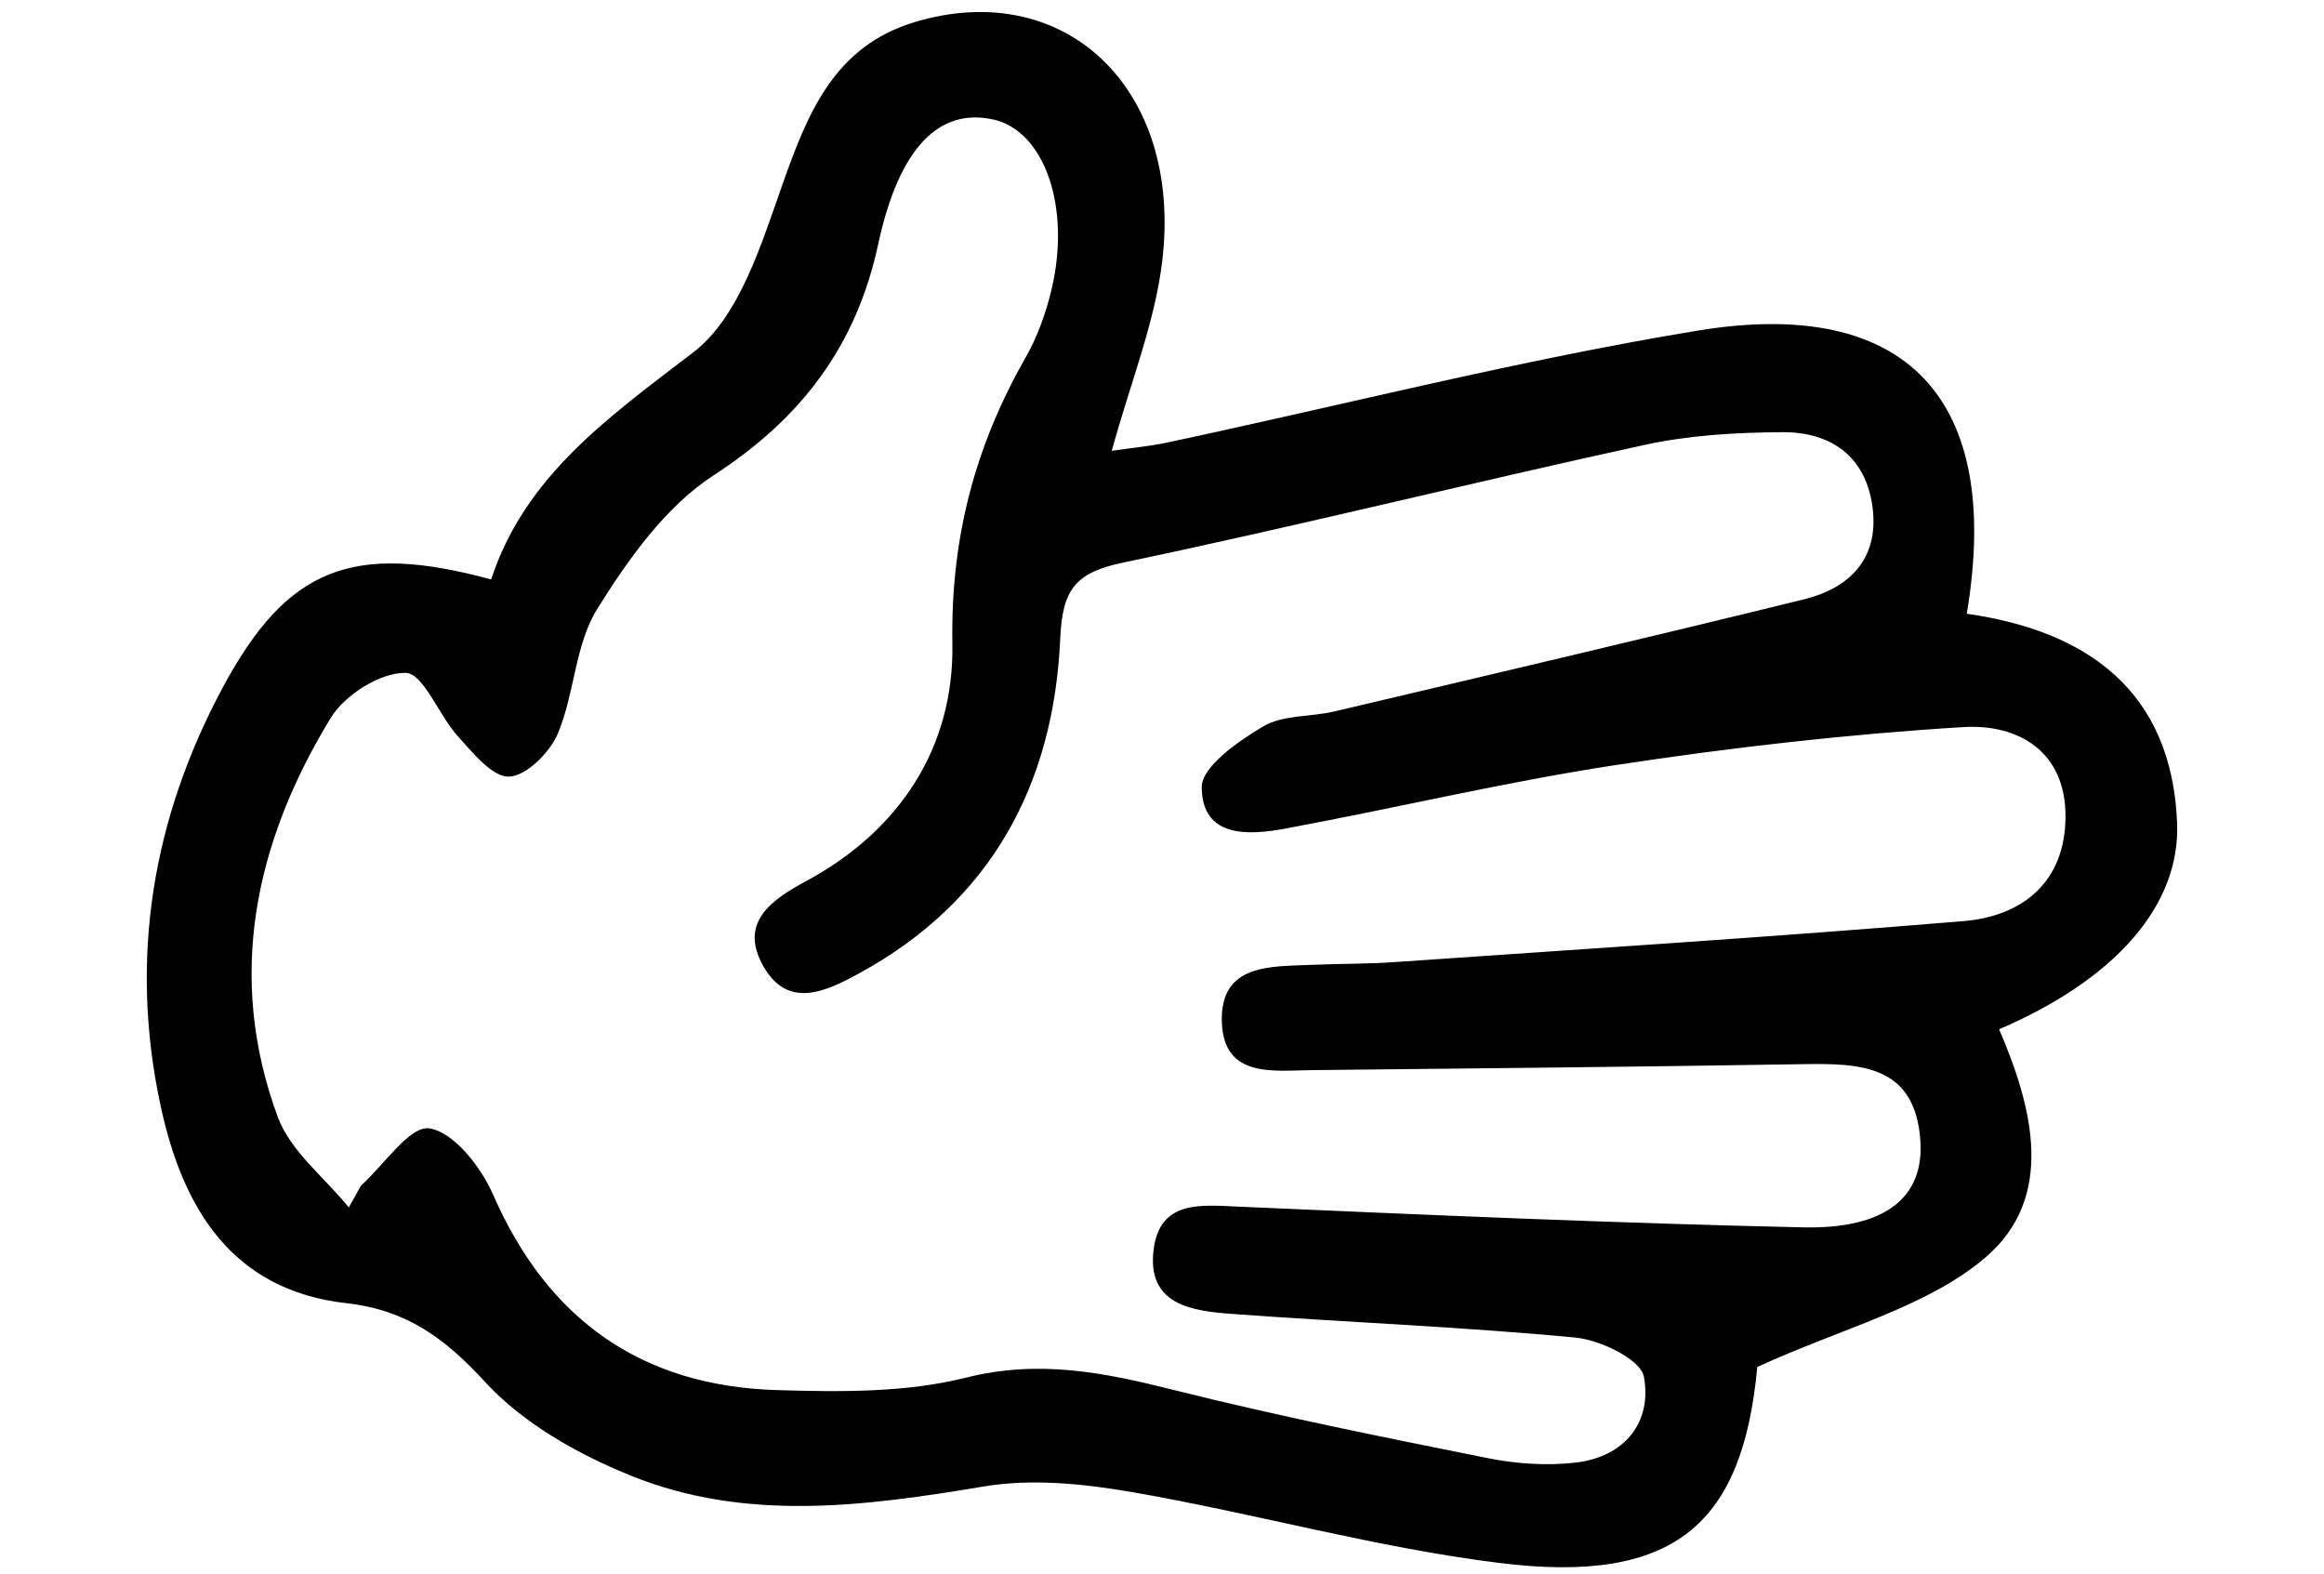 <?xml version="1.0" encoding="utf-8"?>
<!-- Generator: Adobe Illustrator 17.0.0, SVG Export Plug-In . SVG Version: 6.00 Build 0)  -->
<!DOCTYPE svg PUBLIC "-//W3C//DTD SVG 1.1//EN" "http://www.w3.org/Graphics/SVG/1.1/DTD/svg11.dtd">
<svg version="1.1" id="Capa_1" xmlns="http://www.w3.org/2000/svg" xmlns:xlink="http://www.w3.org/1999/xlink" x="0px" y="0px"
	 width="140.562px" height="95.173px" viewBox="0 0 140.562 95.173" enable-background="new 0 0 140.562 95.173"
	 xml:space="preserve">
<g>
	<path d="M106.285,82.67c-0.88,9.485-4.965,13.165-15.572,11.854c-7.44-0.919-14.732-2.98-22.136-4.27
		c-2.962-0.516-6.133-0.85-9.058-0.362c-7.228,1.207-14.435,2.163-21.395-0.664c-3.197-1.298-6.497-3.161-8.785-5.654
		c-2.43-2.648-4.747-4.352-8.365-4.759c-6.988-0.787-9.936-5.779-11.265-11.966c-1.907-8.879-0.492-17.367,3.786-25.314
		c3.877-7.202,7.836-8.767,16.21-6.493c2.058-6.281,7.142-9.834,12.237-13.743c2.781-2.134,4.108-6.533,5.388-10.158
		c1.536-4.351,3.157-8.351,7.995-9.805c9.081-2.73,16.217,4.005,14.972,14.441c-0.446,3.741-1.924,7.359-3.055,11.485
		c1.052-0.154,2.24-0.261,3.397-0.508c10.68-2.276,21.286-4.991,32.048-6.761c12.655-2.082,18.448,4.156,16.268,17.123
		c7.274,1.034,12.396,4.666,12.722,12.632c0.207,5.064-3.8,9.505-10.765,12.498c2.04,4.736,3.44,10.177-0.849,13.819
		C116.531,79.064,111.487,80.283,106.285,82.67z M21.096,73.019c0.246-0.44,0.493-0.881,0.739-1.321
		c1.392-1.249,2.955-3.636,4.133-3.459c1.477,0.221,3.124,2.334,3.852,4c3.312,7.579,8.997,11.586,17.17,11.828
		c3.817,0.113,7.791,0.162,11.443-0.755c4.416-1.11,8.366-0.306,12.544,0.743c6.293,1.579,12.665,2.855,19.03,4.131
		c1.719,0.345,3.558,0.463,5.294,0.264c2.966-0.341,4.636-2.44,4.126-5.197c-0.192-1.039-2.635-2.22-4.144-2.363
		c-6.911-0.657-13.859-0.921-20.785-1.432c-2.4-0.177-5.146-0.543-4.724-3.889c0.379-3.007,2.849-2.697,5.184-2.595
		c11.361,0.497,22.723,1,34.091,1.251c5.007,0.11,7.337-1.831,7.1-5.252c-0.316-4.571-3.616-4.675-7.079-4.618
		c-9.905,0.162-19.812,0.257-29.718,0.361c-2.341,0.025-5.324,0.492-5.45-2.874c-0.134-3.599,2.972-3.383,5.487-3.495
		c1.625-0.073,3.255-0.047,4.876-0.159c11.501-0.796,23.007-1.526,34.495-2.484c3.599-0.3,6.139-2.382,6.168-6.288
		c0.03-3.987-2.873-5.648-6.188-5.445c-7.029,0.43-14.055,1.235-21.019,2.296c-6.707,1.022-13.327,2.611-20.005,3.846
		c-2.24,0.414-5.005,0.557-5.032-2.502c-0.011-1.246,2.212-2.789,3.723-3.683c1.193-0.706,2.865-0.565,4.299-0.903
		c9.474-2.236,18.952-4.457,28.405-6.781c2.71-0.666,4.497-2.401,4.163-5.421c-0.349-3.156-2.459-4.703-5.468-4.687
		c-2.786,0.015-5.631,0.18-8.344,0.771c-10.53,2.294-20.99,4.911-31.537,7.117c-2.875,0.602-3.667,1.614-3.798,4.575
		c-0.389,8.825-4.155,15.897-12.171,20.268c-2.021,1.102-4.305,2.193-5.794-0.451c-1.469-2.608,0.453-3.977,2.587-5.126
		c5.703-3.07,8.961-8.129,8.854-14.364c-0.109-6.346,1.356-11.921,4.423-17.295c0.721-1.264,1.235-2.699,1.573-4.12
		c1.193-5.01-0.437-9.607-3.529-10.286c-3.284-0.721-5.7,1.725-6.953,7.538c-1.324,6.143-4.624,10.522-9.946,13.975
		c-2.905,1.884-5.175,5.076-7.055,8.099c-1.344,2.161-1.357,5.107-2.378,7.529c-0.482,1.144-1.916,2.572-2.953,2.601
		c-1.02,0.028-2.194-1.454-3.102-2.453c-1.149-1.264-2.066-3.789-3.14-3.82c-1.521-0.044-3.691,1.328-4.544,2.728
		c-4.576,7.509-6.336,15.618-3.201,24.123C17.563,69.617,19.629,71.207,21.096,73.019z"/>
</g>
</svg>
